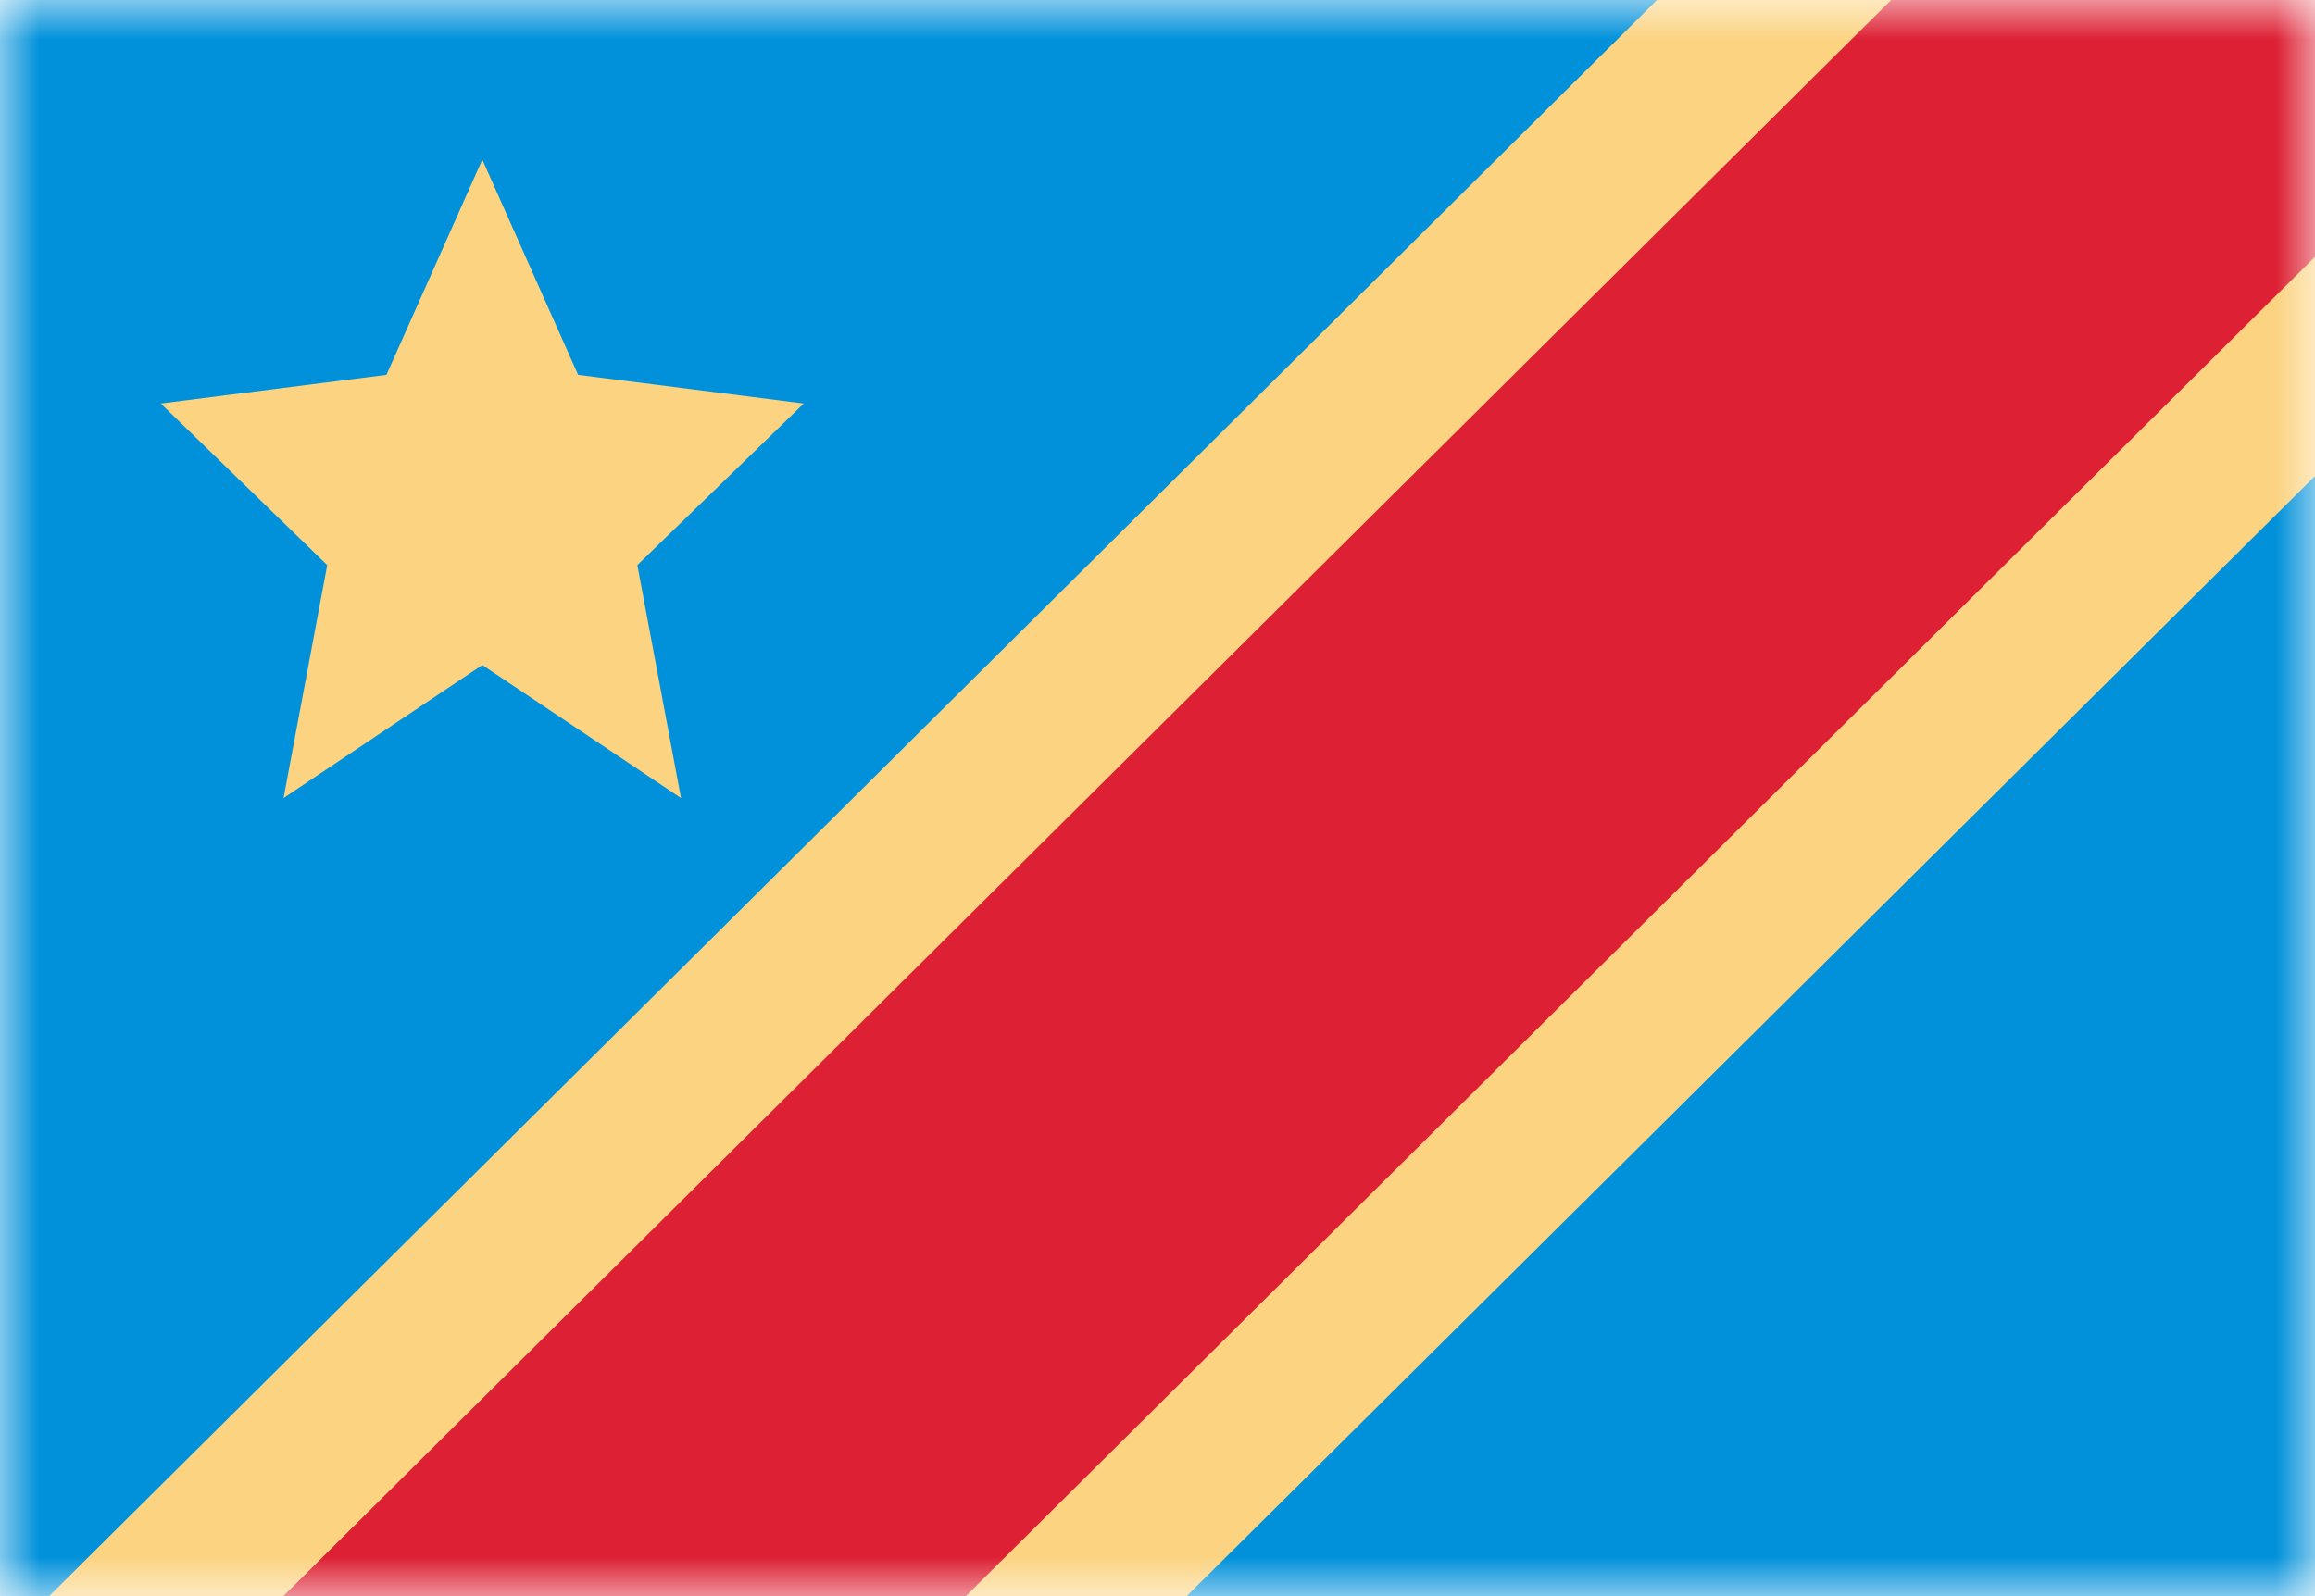 <svg width="29" height="20" viewBox="0 0 29 20" fill="none" xmlns="http://www.w3.org/2000/svg">
<mask id="mask0_11482_4715" style="mask-type:alpha" maskUnits="userSpaceOnUse" x="0" y="0" width="29" height="20">
<rect width="29" height="20" fill="#D9D9D9"/>
</mask>
<g mask="url(#mask0_11482_4715)">
<rect width="29" height="20" fill="#0091DA"/>
<rect width="10.035" height="35.218" transform="matrix(0.71 0.705 0.71 -0.705 -0.04 20.651)" fill="#FBD381"/>
<rect width="6.021" height="34.805" transform="matrix(-0.71 -0.705 0.71 -0.705 6.434 25.625)" fill="#DD2033"/>
<path d="M6.042 2L4.841 4.697L2.014 5.056L4.099 7.081L3.552 10L6.042 8.333L8.531 10L7.984 7.081L10.069 5.056L7.242 4.697L6.042 2Z" fill="#FBD381"/>
</g>
</svg>
